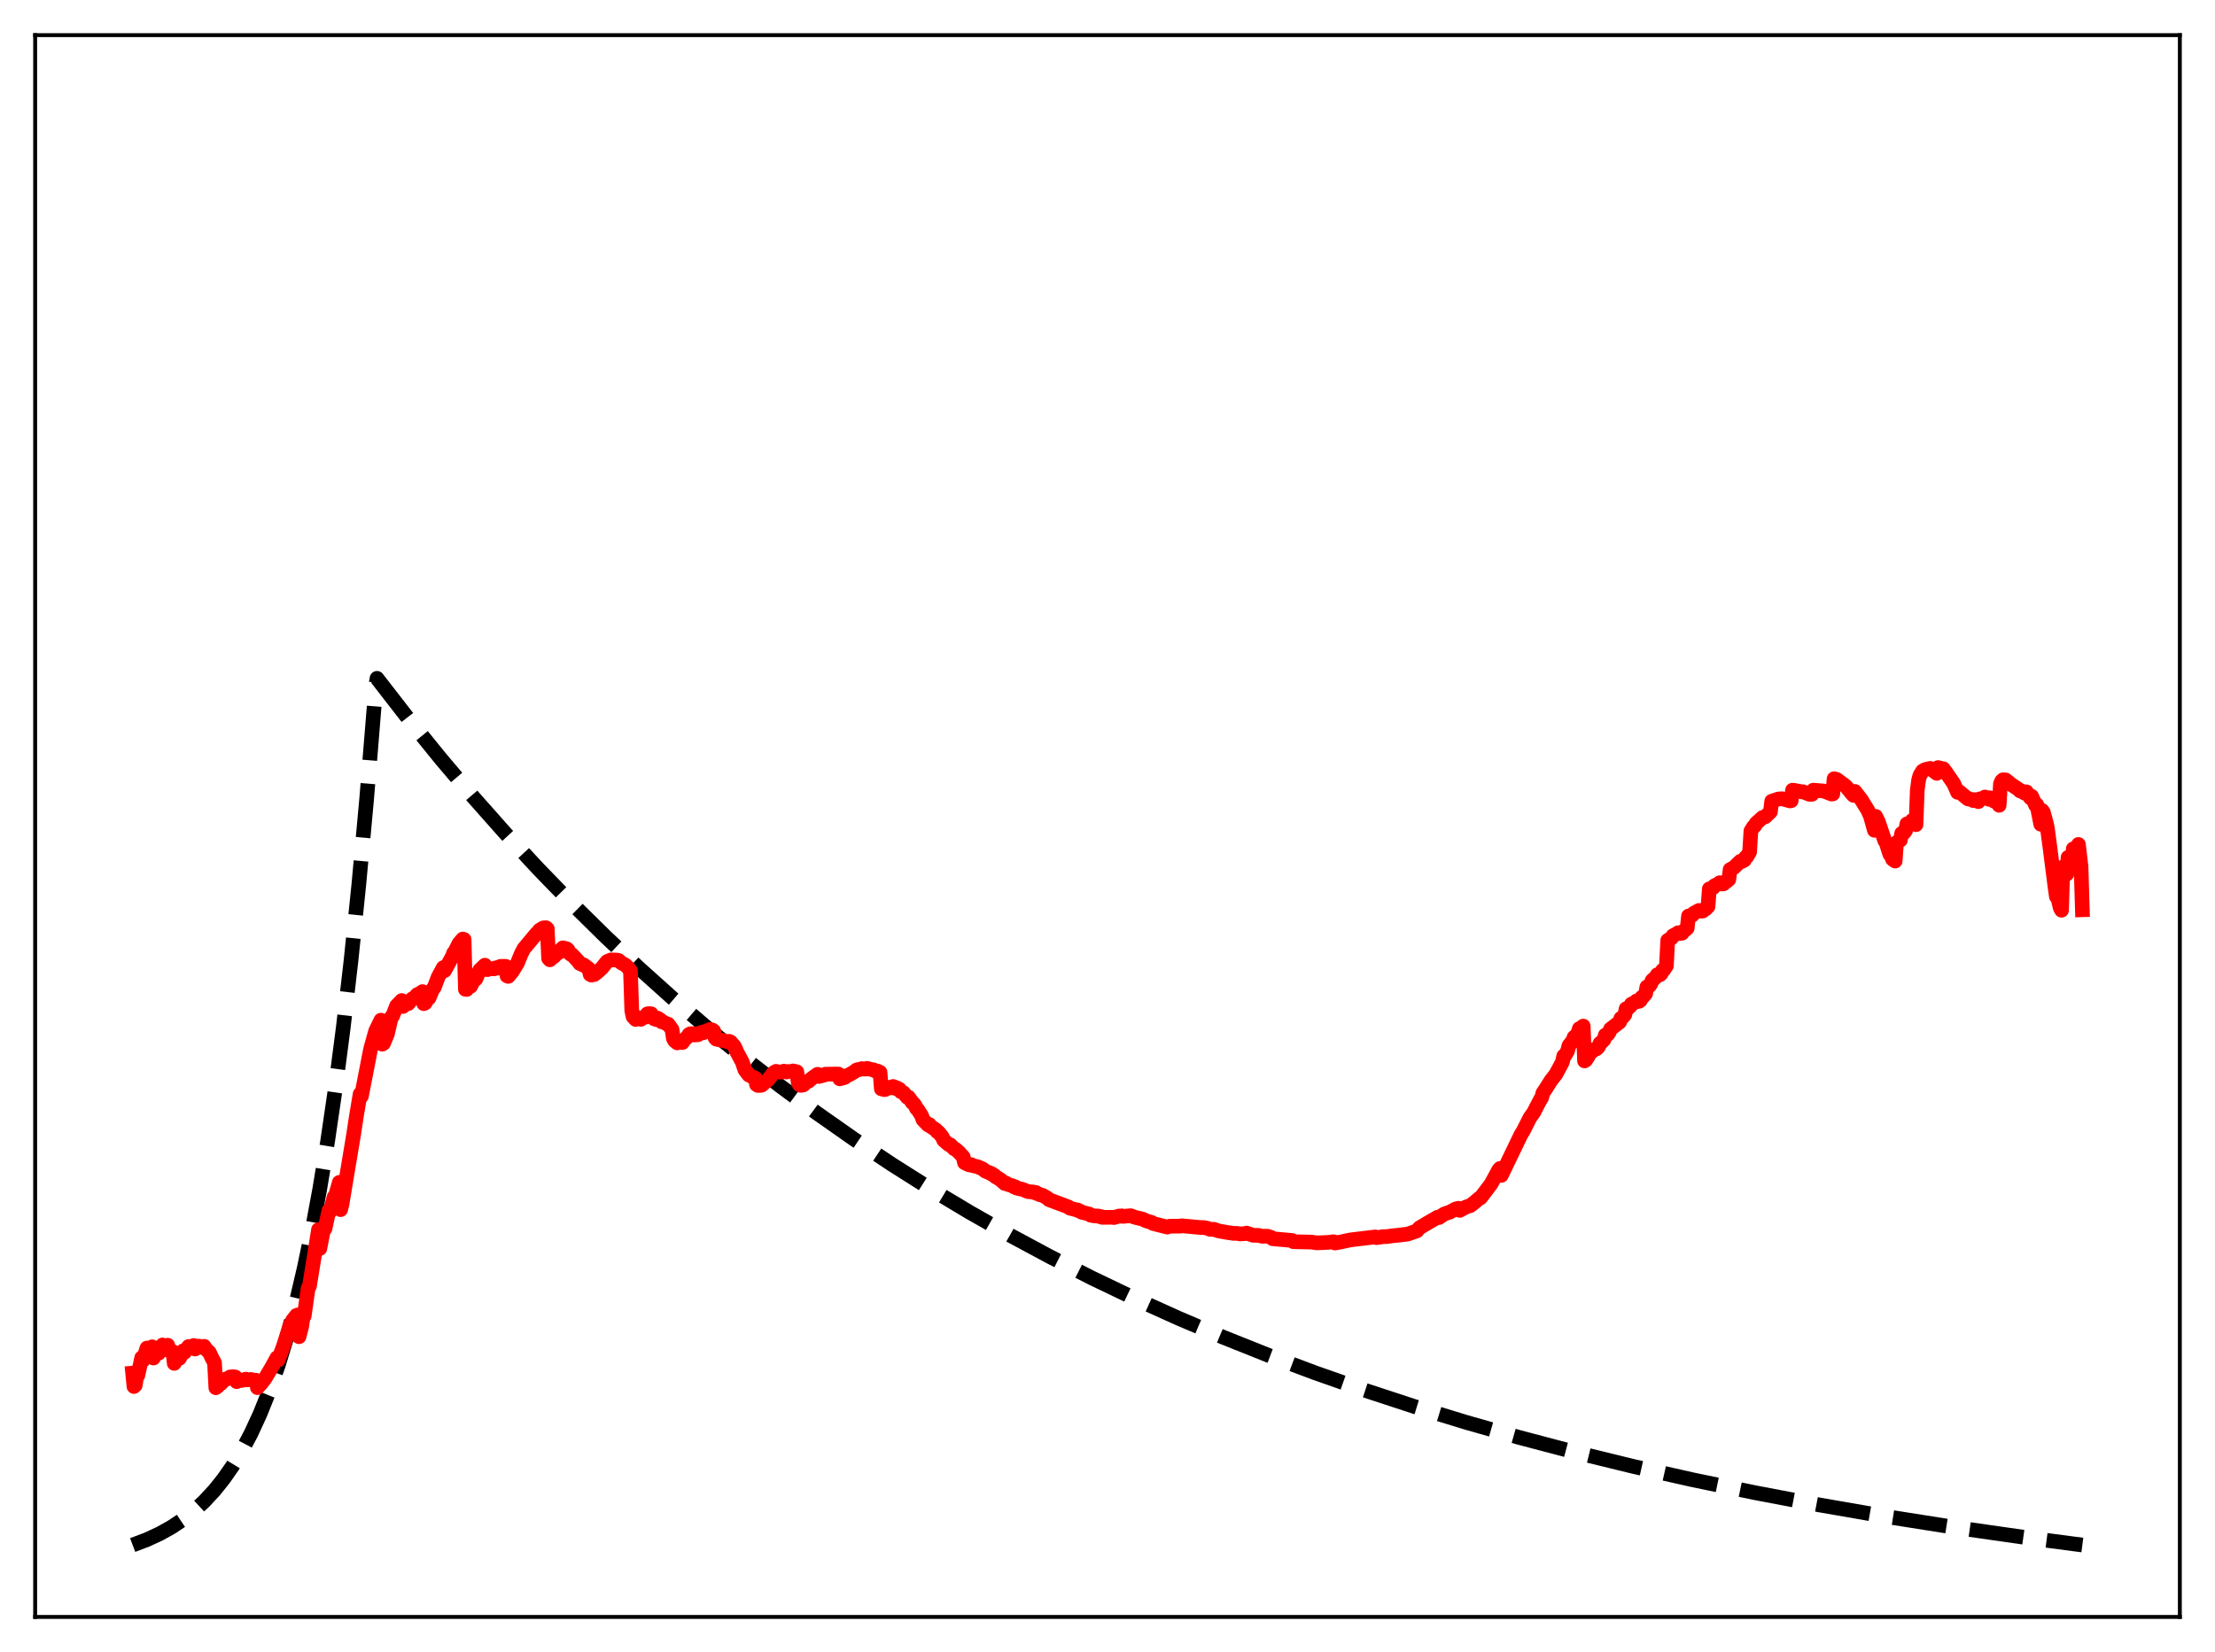 <?xml version="1.0" encoding="utf-8" standalone="no"?>
<!DOCTYPE svg PUBLIC "-//W3C//DTD SVG 1.1//EN"
  "http://www.w3.org/Graphics/SVG/1.1/DTD/svg11.dtd">
<svg xmlns:xlink="http://www.w3.org/1999/xlink" width="453.6pt" height="338.4pt" viewBox="0 0 453.6 338.4" xmlns="http://www.w3.org/2000/svg" version="1.1">
 <defs>
  <style type="text/css">*{stroke-linejoin: round; stroke-linecap: butt}</style>
 </defs>
 <g id="figure_1">
  <g id="patch_1">
   <path d="M 0 338.4 
L 453.6 338.4 
L 453.6 0 
L 0 0 
z
" style="fill: #ffffff"/>
  </g>
  <g id="axes_1">
   <g id="patch_2">
    <path d="M 7.2 331.2 
L 446.4 331.2 
L 446.4 7.2 
L 7.2 7.2 
z
" style="fill: #ffffff"/>
   </g>
   <g id="matplotlib.axis_1"/>
   <g id="matplotlib.axis_2"/>
   <g id="line2d_1">
    <path d="M 27.164 316.473 
L 30.092 315.366 
L 32.753 314.13 
L 35.149 312.79 
L 37.545 311.191 
L 39.674 309.512 
L 41.804 307.547 
L 43.933 305.249 
L 45.796 302.918 
L 47.66 300.245 
L 49.523 297.178 
L 51.386 293.658 
L 53.249 289.62 
L 55.113 284.987 
L 56.976 279.672 
L 58.839 273.573 
L 60.703 266.575 
L 62.3 259.762 
L 63.897 252.097 
L 65.494 243.474 
L 67.091 233.772 
L 68.688 222.857 
L 70.285 210.578 
L 71.882 196.763 
L 73.479 181.221 
L 75.076 163.735 
L 76.673 144.063 
L 76.94 140.553 
L 77.206 138.947 
L 83.594 147.184 
L 90.249 155.397 
L 96.903 163.251 
L 103.558 170.763 
L 110.212 177.947 
L 117.133 185.086 
L 124.054 191.901 
L 130.975 198.407 
L 137.895 204.618 
L 145.082 210.769 
L 152.269 216.632 
L 159.722 222.42 
L 167.175 227.926 
L 174.895 233.346 
L 182.614 238.492 
L 190.599 243.543 
L 198.585 248.33 
L 206.836 253.015 
L 215.088 257.448 
L 223.606 261.773 
L 232.39 265.983 
L 241.44 270.068 
L 250.49 273.912 
L 259.807 277.634 
L 269.389 281.226 
L 279.238 284.686 
L 289.619 288.093 
L 300.266 291.35 
L 311.18 294.456 
L 322.625 297.477 
L 334.337 300.339 
L 346.582 303.099 
L 359.359 305.747 
L 372.668 308.275 
L 386.509 310.676 
L 400.883 312.943 
L 416.055 315.111 
L 426.436 316.473 
L 426.436 316.473 
" clip-path="url(#p48c60c984c)" style="fill: none; stroke-dasharray: 11.1,4.8; stroke-dashoffset: 0; stroke: #000000; stroke-width: 3"/>
   </g>
   <g id="line2d_2">
    <path d="M 27.164 281.248 
L 27.43 284.007 
L 27.696 283.768 
L 27.962 282.075 
L 28.228 281.734 
L 29.027 278.1 
L 29.293 278.662 
L 30.092 276.125 
L 30.358 277.1 
L 30.624 276.393 
L 30.89 276.259 
L 31.156 275.87 
L 31.423 278.172 
L 32.221 276.358 
L 32.487 277.19 
L 33.286 275.493 
L 33.552 276.331 
L 33.818 276.029 
L 34.084 275.922 
L 34.351 275.542 
L 34.617 276.654 
L 34.883 276.618 
L 35.149 276.813 
L 35.415 276.857 
L 35.681 279.267 
L 36.48 277.903 
L 36.746 278.242 
L 37.545 276.68 
L 37.811 276.988 
L 38.609 275.817 
L 38.876 276.151 
L 39.142 275.897 
L 39.408 275.815 
L 39.674 275.602 
L 39.94 276.326 
L 40.739 275.734 
L 41.005 275.988 
L 41.271 275.818 
L 41.537 275.851 
L 41.804 275.769 
L 42.07 276.222 
L 42.602 276.763 
L 42.868 276.997 
L 43.401 278.146 
L 43.933 279.145 
L 44.199 284.256 
L 44.732 283.832 
L 44.998 283.457 
L 45.264 283.378 
L 45.796 282.757 
L 46.063 282.519 
L 46.329 282.534 
L 47.127 282.043 
L 47.393 282.078 
L 47.66 281.986 
L 48.192 282.059 
L 48.458 283.008 
L 49.257 282.67 
L 49.523 282.758 
L 50.321 282.499 
L 50.588 282.651 
L 51.386 282.559 
L 51.652 282.691 
L 52.451 282.723 
L 52.717 284.234 
L 53.516 283.357 
L 54.314 282.302 
L 55.645 280.065 
L 56.71 278.114 
L 56.976 278.575 
L 58.041 275.745 
L 59.372 271.551 
L 59.904 270.457 
L 60.436 269.803 
L 60.703 269.441 
L 60.969 269.343 
L 61.235 273.806 
L 61.767 271.788 
L 62.033 269.993 
L 62.3 269.549 
L 63.098 263.869 
L 63.364 263.48 
L 64.429 256.908 
L 65.228 251.858 
L 65.494 255.748 
L 66.292 251.646 
L 66.559 251.655 
L 67.357 247.936 
L 67.623 248.119 
L 68.422 245.19 
L 68.688 244.967 
L 69.487 242.192 
L 69.753 247.779 
L 70.019 246.747 
L 72.415 232.385 
L 72.947 228.868 
L 73.745 224.1 
L 74.012 224.545 
L 75.875 214.966 
L 76.407 213.037 
L 76.94 211.15 
L 78.004 208.965 
L 78.271 213.886 
L 78.537 213.722 
L 79.335 211.801 
L 80.134 208.351 
L 80.4 208.134 
L 81.199 206.061 
L 81.731 205.492 
L 82.263 204.942 
L 82.529 206.162 
L 83.328 205.486 
L 83.594 205.577 
L 84.393 204.609 
L 84.659 204.566 
L 85.191 204.025 
L 85.457 203.72 
L 85.99 203.49 
L 86.522 203.111 
L 86.788 205.588 
L 87.055 205.46 
L 87.587 204.537 
L 87.853 204.431 
L 88.652 202.555 
L 88.918 202.277 
L 89.716 200.17 
L 90.781 198.196 
L 91.047 198.819 
L 92.644 195.898 
L 92.911 195.179 
L 93.177 194.884 
L 93.709 193.825 
L 93.975 193.277 
L 94.774 192.348 
L 95.04 192.435 
L 95.306 202.651 
L 95.572 202.675 
L 96.105 201.709 
L 96.371 202.044 
L 97.169 200.481 
L 97.436 200.551 
L 98.234 198.722 
L 99.299 197.701 
L 99.565 198.579 
L 99.831 198.613 
L 100.097 198.392 
L 101.162 198.456 
L 101.428 198.269 
L 101.695 198.341 
L 101.961 198.139 
L 102.227 198.136 
L 102.493 197.938 
L 103.558 197.938 
L 103.824 199.886 
L 104.09 199.995 
L 104.889 199.047 
L 105.953 197.295 
L 106.752 195.349 
L 107.284 194.317 
L 109.946 191.133 
L 110.212 190.949 
L 110.479 190.536 
L 111.277 190.06 
L 111.809 190.023 
L 112.076 190.246 
L 112.342 196.315 
L 112.608 196.606 
L 113.14 196.103 
L 113.407 195.973 
L 114.205 195.091 
L 114.471 195.089 
L 114.737 194.658 
L 115.27 194.145 
L 116.068 194.343 
L 116.335 194.594 
L 116.601 195.254 
L 116.867 195.474 
L 117.133 195.546 
L 117.665 196.093 
L 118.464 196.966 
L 118.73 197.361 
L 118.996 197.427 
L 119.263 197.614 
L 119.529 197.637 
L 120.327 198.24 
L 120.593 198.456 
L 120.86 199.601 
L 121.126 199.739 
L 121.392 199.61 
L 121.658 199.633 
L 122.191 199.247 
L 123.255 198.29 
L 123.788 197.618 
L 124.32 196.954 
L 125.119 196.619 
L 126.449 196.662 
L 126.716 196.75 
L 127.248 197.234 
L 128.047 197.652 
L 128.579 198.165 
L 129.111 198.889 
L 129.377 207.01 
L 129.644 208.248 
L 130.176 208.817 
L 130.442 208.381 
L 131.241 208.794 
L 131.507 208.488 
L 132.039 208.395 
L 132.305 208.143 
L 132.572 207.669 
L 132.838 207.619 
L 133.37 207.667 
L 133.636 208.444 
L 133.903 208.659 
L 134.435 208.86 
L 134.701 208.556 
L 135.233 208.917 
L 135.5 209.31 
L 135.766 209.304 
L 136.564 209.748 
L 136.831 209.786 
L 137.629 210.893 
L 137.895 212.712 
L 138.161 213.188 
L 138.694 213.623 
L 138.96 213.468 
L 139.759 213.551 
L 140.025 213.111 
L 140.823 212.352 
L 141.089 211.908 
L 141.356 211.757 
L 141.888 211.722 
L 142.154 212.004 
L 142.953 211.946 
L 143.219 211.63 
L 143.751 211.443 
L 144.017 211.553 
L 144.284 211.305 
L 145.082 211.038 
L 145.348 210.871 
L 145.881 210.977 
L 146.147 211.162 
L 146.413 212.549 
L 146.679 212.846 
L 148.543 213.255 
L 148.809 213.354 
L 149.341 213.297 
L 149.607 213.428 
L 150.406 214.333 
L 150.938 215.55 
L 152.003 217.528 
L 152.535 219.123 
L 153.334 220.192 
L 154.399 220.738 
L 154.665 220.828 
L 154.931 222.158 
L 155.197 222.338 
L 155.729 222.333 
L 155.996 222.272 
L 157.327 221.128 
L 158.391 219.768 
L 158.924 219.444 
L 159.456 219.553 
L 159.988 219.609 
L 160.521 219.41 
L 161.053 219.584 
L 161.319 219.476 
L 162.118 219.476 
L 162.384 219.36 
L 163.183 219.543 
L 163.449 221.727 
L 163.715 222.184 
L 163.981 222.322 
L 164.513 222.233 
L 165.046 221.732 
L 165.312 221.527 
L 165.578 221.478 
L 166.111 221.002 
L 166.643 220.6 
L 167.441 220.052 
L 167.708 220.493 
L 168.772 220.217 
L 169.039 220.029 
L 171.7 219.997 
L 171.967 220.981 
L 172.765 220.771 
L 173.031 220.671 
L 173.297 220.364 
L 173.83 220.189 
L 174.895 219.576 
L 175.427 219.165 
L 175.693 219.072 
L 175.959 219.104 
L 176.492 218.888 
L 177.024 218.991 
L 177.29 218.983 
L 177.556 218.83 
L 178.355 219.056 
L 178.887 219.127 
L 179.153 219.331 
L 179.686 219.379 
L 180.218 219.639 
L 180.484 223.033 
L 180.751 223.027 
L 181.017 223.184 
L 181.283 223.169 
L 181.549 223.029 
L 181.815 222.717 
L 182.348 222.847 
L 182.88 222.546 
L 183.146 222.63 
L 183.412 222.961 
L 183.679 222.839 
L 184.211 223.128 
L 184.477 223.614 
L 185.009 223.812 
L 185.808 224.775 
L 186.074 224.752 
L 186.873 225.897 
L 187.139 226.085 
L 187.405 226.456 
L 187.671 227.03 
L 187.937 227.278 
L 188.736 228.537 
L 189.002 229.321 
L 189.801 230.169 
L 190.067 230.44 
L 190.333 230.354 
L 190.599 230.735 
L 191.664 231.434 
L 191.93 231.813 
L 192.196 231.919 
L 192.995 232.916 
L 193.261 233.558 
L 194.326 234.47 
L 194.592 234.485 
L 195.391 235.303 
L 195.657 235.388 
L 196.455 236.096 
L 197.254 236.991 
L 197.52 238.159 
L 198.319 238.553 
L 198.585 238.623 
L 198.851 238.54 
L 199.117 238.739 
L 200.182 238.977 
L 201.247 239.44 
L 201.779 239.883 
L 202.311 240.105 
L 202.577 240.177 
L 202.844 240.371 
L 203.11 240.416 
L 203.376 240.669 
L 203.642 240.755 
L 203.908 241.061 
L 204.441 241.358 
L 204.973 241.712 
L 205.772 242.429 
L 206.038 242.342 
L 206.304 242.583 
L 207.369 242.9 
L 207.635 243.111 
L 207.901 243.096 
L 208.167 243.355 
L 208.433 243.366 
L 208.7 243.496 
L 209.232 243.567 
L 210.563 244.094 
L 211.628 244.159 
L 211.894 244.315 
L 212.16 244.272 
L 212.426 244.51 
L 212.692 244.551 
L 212.959 244.729 
L 213.491 244.829 
L 214.556 245.457 
L 214.822 245.738 
L 218.815 247.228 
L 219.081 247.471 
L 220.412 247.815 
L 220.678 247.833 
L 220.944 248.031 
L 221.21 248.087 
L 221.476 248.303 
L 223.073 248.681 
L 223.34 248.915 
L 224.138 249.061 
L 224.937 249.082 
L 225.203 249.214 
L 225.469 249.2 
L 225.735 249.354 
L 227.865 249.338 
L 228.131 249.394 
L 229.196 249.077 
L 229.462 249.124 
L 229.728 249.043 
L 229.994 249.154 
L 231.325 249.032 
L 231.591 249.022 
L 232.124 249.249 
L 232.656 249.398 
L 233.987 249.709 
L 234.519 249.98 
L 235.052 250.174 
L 235.584 250.328 
L 235.85 250.389 
L 236.116 250.612 
L 239.044 251.351 
L 239.577 251.161 
L 241.706 251.167 
L 241.972 251.079 
L 245.965 251.447 
L 246.497 251.437 
L 247.296 251.599 
L 247.828 251.823 
L 248.627 251.804 
L 249.425 252.103 
L 251.289 252.446 
L 252.62 252.638 
L 253.418 252.642 
L 253.951 252.755 
L 255.015 252.684 
L 255.281 252.575 
L 256.612 253.028 
L 257.677 253.039 
L 258.476 253.231 
L 259.54 253.214 
L 260.339 253.468 
L 260.605 253.734 
L 261.67 253.831 
L 264.598 254.089 
L 264.864 254.339 
L 268.591 254.424 
L 269.655 254.583 
L 272.051 254.48 
L 272.849 254.368 
L 273.116 254.357 
L 273.382 254.614 
L 274.447 254.422 
L 276.576 253.971 
L 281.633 253.362 
L 281.9 253.517 
L 283.231 253.311 
L 284.029 253.298 
L 285.094 253.137 
L 286.691 252.981 
L 287.489 252.868 
L 288.288 252.774 
L 290.151 252.13 
L 290.684 251.503 
L 292.281 250.554 
L 292.813 250.242 
L 294.41 249.317 
L 294.676 249.401 
L 295.741 248.684 
L 296.273 248.478 
L 296.806 248.325 
L 298.137 247.619 
L 298.669 247.493 
L 298.935 247.926 
L 300.266 247.21 
L 301.065 246.97 
L 301.863 246.365 
L 302.928 245.453 
L 303.194 245.362 
L 305.324 242.564 
L 306.122 241.099 
L 306.921 239.622 
L 307.187 239.332 
L 307.453 240.76 
L 311.446 232.466 
L 311.978 231.589 
L 313.309 228.944 
L 314.108 227.822 
L 314.64 226.777 
L 315.439 225.253 
L 315.705 224.849 
L 315.971 223.867 
L 316.503 223.098 
L 317.568 221.399 
L 318.633 220.02 
L 319.964 217.536 
L 320.23 216.314 
L 320.496 216.17 
L 321.028 215.234 
L 321.295 214.192 
L 322.093 213.169 
L 322.359 212.449 
L 322.625 212.338 
L 323.158 211.574 
L 323.424 210.689 
L 323.69 210.63 
L 324.223 210.175 
L 324.489 217.313 
L 324.755 217.139 
L 325.287 216.3 
L 325.553 215.764 
L 326.086 215.325 
L 326.618 214.901 
L 326.884 214.867 
L 327.151 214.663 
L 327.417 214.294 
L 327.683 213.675 
L 327.949 213.474 
L 328.481 212.95 
L 328.748 212.024 
L 329.014 212.062 
L 329.28 211.844 
L 329.546 211.43 
L 329.812 210.783 
L 331.676 209.342 
L 331.942 208.578 
L 332.208 208.45 
L 332.74 207.846 
L 333.007 206.621 
L 333.273 206.622 
L 333.805 206.152 
L 334.071 205.689 
L 334.87 205.3 
L 335.136 205.03 
L 335.402 205.141 
L 335.668 205.103 
L 335.935 204.905 
L 336.201 204.297 
L 336.467 204.156 
L 336.999 203.542 
L 337.265 202.142 
L 337.532 202.144 
L 337.798 201.917 
L 338.064 201.529 
L 338.33 200.845 
L 339.129 200.107 
L 339.395 199.655 
L 339.661 199.769 
L 339.927 199.672 
L 340.193 199.422 
L 340.46 198.765 
L 340.726 198.642 
L 341.258 197.831 
L 341.524 192.621 
L 342.323 192.123 
L 342.589 191.677 
L 343.121 191.39 
L 343.388 191.307 
L 343.654 191.057 
L 343.92 191.214 
L 344.452 191.162 
L 344.719 190.766 
L 345.251 190.365 
L 345.517 190.122 
L 345.783 187.629 
L 346.316 187.55 
L 346.582 187.442 
L 346.848 187.076 
L 347.913 186.494 
L 348.445 186.632 
L 348.711 186.6 
L 348.977 186.289 
L 349.244 186.232 
L 349.776 185.707 
L 350.042 182.07 
L 350.575 181.909 
L 350.841 181.811 
L 351.107 181.423 
L 351.905 181.063 
L 352.172 180.809 
L 352.704 181.071 
L 352.97 181.04 
L 353.236 180.652 
L 353.503 180.597 
L 354.035 180.151 
L 354.301 178.115 
L 354.833 177.84 
L 355.1 177.681 
L 355.632 177.16 
L 356.431 176.403 
L 356.697 176.465 
L 357.229 176.18 
L 357.495 175.593 
L 357.761 175.441 
L 358.294 174.519 
L 358.56 170.209 
L 359.092 169.354 
L 359.359 169.156 
L 359.625 168.646 
L 360.956 167.439 
L 361.488 167.322 
L 362.553 166.3 
L 362.819 164.118 
L 364.15 163.669 
L 364.948 163.602 
L 366.545 164.055 
L 366.812 164.015 
L 367.078 161.858 
L 367.61 161.903 
L 367.876 162.011 
L 368.409 162.068 
L 368.941 162.195 
L 369.207 162.165 
L 370.538 162.705 
L 371.071 162.701 
L 371.337 161.854 
L 373.466 162.02 
L 375.063 162.645 
L 375.329 162.625 
L 375.596 159.513 
L 376.128 159.647 
L 377.991 161.037 
L 379.322 162.661 
L 379.588 162.927 
L 379.855 162.109 
L 381.185 163.825 
L 382.516 165.993 
L 383.049 167.2 
L 383.847 170.073 
L 384.113 167.216 
L 384.646 168.292 
L 385.977 172.226 
L 386.243 172.569 
L 386.775 174.271 
L 387.041 175.042 
L 387.308 175.318 
L 387.574 176.002 
L 388.106 176.374 
L 388.372 172.611 
L 389.171 172.091 
L 389.437 170.702 
L 389.703 170.744 
L 389.969 170.516 
L 390.236 170.139 
L 390.502 168.764 
L 390.768 168.899 
L 391.034 168.717 
L 391.3 168.748 
L 391.567 168.072 
L 391.833 168.743 
L 392.365 168.922 
L 392.631 161.889 
L 392.897 159.821 
L 393.164 158.834 
L 393.696 157.952 
L 394.228 157.635 
L 395.293 157.39 
L 396.624 158.409 
L 396.89 157.221 
L 397.423 157.355 
L 397.689 157.477 
L 397.955 157.456 
L 398.487 158.169 
L 400.084 160.486 
L 400.883 162.297 
L 401.149 162.1 
L 403.012 163.646 
L 403.279 163.611 
L 404.077 163.983 
L 404.343 163.789 
L 404.876 164.09 
L 405.142 164.207 
L 405.408 163.635 
L 406.207 163.512 
L 406.473 163.257 
L 406.739 163.322 
L 407.271 163.714 
L 407.537 163.417 
L 408.336 164.096 
L 408.602 163.767 
L 409.401 164.956 
L 409.667 160.534 
L 409.933 159.957 
L 410.199 159.721 
L 410.732 159.758 
L 412.063 160.821 
L 412.595 161.165 
L 413.393 161.699 
L 413.66 161.998 
L 413.926 161.983 
L 414.458 162.38 
L 414.724 162.508 
L 414.991 162.194 
L 415.789 163.424 
L 416.055 163.107 
L 416.854 164.931 
L 417.12 164.842 
L 417.919 168.842 
L 418.185 166.007 
L 418.451 166.371 
L 418.983 168.334 
L 419.249 169.471 
L 419.782 173.433 
L 420.847 181.777 
L 421.113 183.644 
L 421.379 183.734 
L 421.911 185.982 
L 422.177 186.453 
L 422.444 177.602 
L 422.976 178.878 
L 423.242 179.051 
L 423.508 175.62 
L 424.041 177.191 
L 424.307 177.417 
L 424.573 173.865 
L 425.372 175.972 
L 425.638 172.966 
L 426.17 177.539 
L 426.436 186.355 
L 426.436 186.355 
" clip-path="url(#p48c60c984c)" style="fill: none; stroke: #ff0000; stroke-width: 3; stroke-linecap: square"/>
   </g>
   <g id="patch_3">
    <path d="M 7.2 331.2 
L 7.2 7.2 
" style="fill: none; stroke: #000000; stroke-width: 0.8; stroke-linejoin: miter; stroke-linecap: square"/>
   </g>
   <g id="patch_4">
    <path d="M 446.4 331.2 
L 446.4 7.2 
" style="fill: none; stroke: #000000; stroke-width: 0.8; stroke-linejoin: miter; stroke-linecap: square"/>
   </g>
   <g id="patch_5">
    <path d="M 7.2 331.2 
L 446.4 331.2 
" style="fill: none; stroke: #000000; stroke-width: 0.8; stroke-linejoin: miter; stroke-linecap: square"/>
   </g>
   <g id="patch_6">
    <path d="M 7.2 7.2 
L 446.4 7.2 
" style="fill: none; stroke: #000000; stroke-width: 0.8; stroke-linejoin: miter; stroke-linecap: square"/>
   </g>
  </g>
 </g>
 <defs>
  <clipPath id="p48c60c984c">
   <rect x="7.2" y="7.2" width="439.2" height="324"/>
  </clipPath>
 </defs>
</svg>
